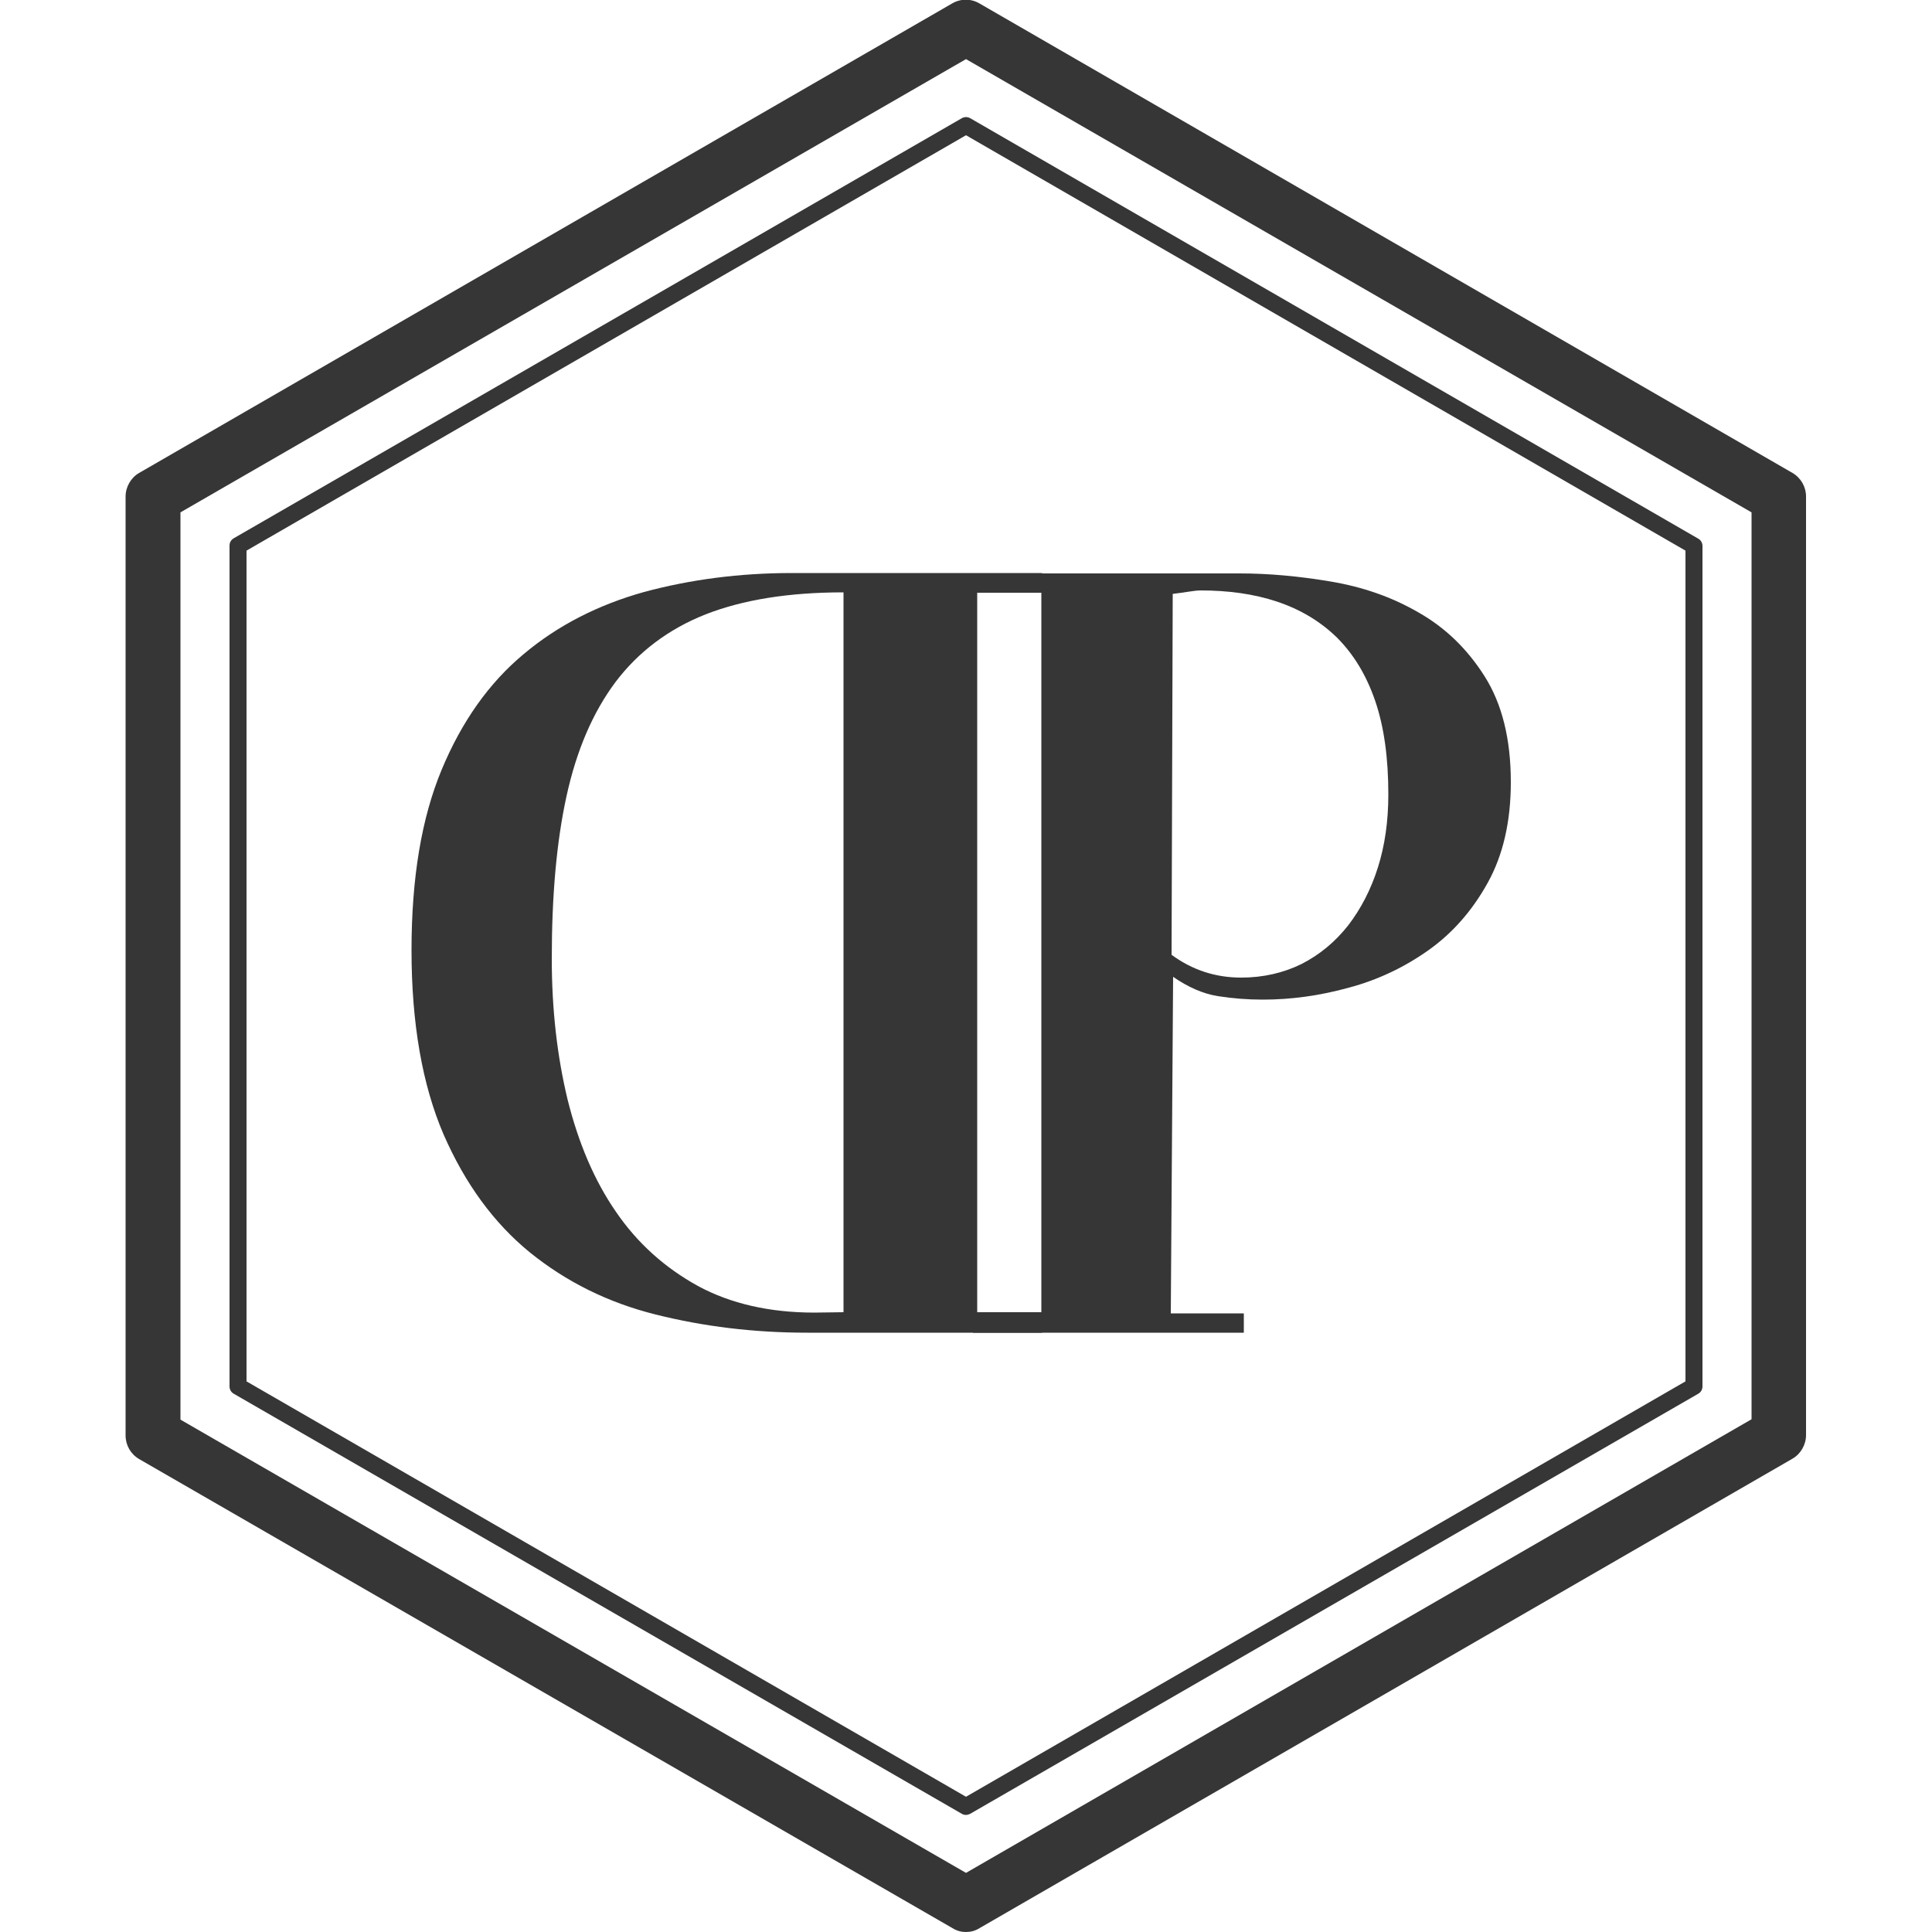 <?xml version="1.0" encoding="utf-8"?>
<!-- Generator: Adobe Illustrator 25.1.0, SVG Export Plug-In . SVG Version: 6.00 Build 0)  -->
<svg version="1.1" id="Layer_1" xmlns="http://www.w3.org/2000/svg" xmlns:xlink="http://www.w3.org/1999/xlink" x="0px" y="0px"
	 viewBox="0 0 500 500" style="enable-background:new 0 0 500 500;" xml:space="preserve">
<style type="text/css">
	.st0{fill:#353635;}
</style>
<g>
	<g>
		<path class="st0" d="M250,500c-1.2,0-2.4-0.3-3.5-1L36,377.6c-2.2-1.3-3.5-3.6-3.5-6.1V128.5c0-2.5,1.4-4.9,3.5-6.1L246.4,0.9
			c2.2-1.3,4.9-1.3,7.1,0l210.4,121.5c2.2,1.3,3.5,3.6,3.5,6.1v242.9c0,2.5-1.4,4.9-3.5,6.1L253.5,499
			C252.4,499.7,251.2,500,250,500z M46.7,367.4L250,484.7l203.3-117.4V132.6L250,15.3L46.7,132.6V367.4z"/>
	</g>
	<g>
		<path class="st0" d="M250,469.7c-0.4,0-0.8-0.1-1.1-0.3L60.5,360.7c-0.7-0.4-1.1-1.1-1.1-1.9V141.2c0-0.8,0.4-1.5,1.1-1.9
			L248.9,30.6c0.7-0.4,1.5-0.4,2.2,0l188.4,108.8c0.7,0.4,1.1,1.1,1.1,1.9v217.5c0,0.8-0.4,1.5-1.1,1.9L251.1,469.4
			C250.7,469.6,250.3,469.7,250,469.7z M63.8,357.5L250,465l186.2-107.5v-215L250,35L63.8,142.5V357.5z"/>
	</g>
	<g>
		<path class="st0" d="M303,339.9h18.9v5h-70.1v-5h17.7V153.4h-17.7v-5h69c7.5,0,15.3,0.7,23.6,2.1c8.3,1.4,15.8,4,22.7,8
			c6.9,3.9,12.6,9.4,17.1,16.5c4.5,7.1,6.8,16.2,6.8,27.4c0,10.2-2,18.9-6,26.1c-4,7.2-9.1,13-15.3,17.4c-6.2,4.4-13.1,7.7-20.6,9.7
			c-7.6,2.1-15,3.1-22.3,3.1c-3.9,0-7.8-0.3-11.6-0.9c-3.8-0.6-7.7-2.3-11.6-5L303,339.9z M303.2,247.1c5.3,3.9,11.3,5.9,18,5.9
			c5.7,0,10.9-1.2,15.6-3.5c4.7-2.4,8.7-5.7,12.1-10c3.3-4.3,5.9-9.3,7.7-15c1.8-5.7,2.7-12,2.7-18.9c0-9.4-1.1-17.5-3.4-24.2
			c-2.3-6.7-5.6-12.1-9.9-16.4c-4.3-4.2-9.5-7.3-15.5-9.3c-6-2-12.6-2.9-19.9-2.9c-0.6,0-1.5,0.1-2.8,0.3c-1.3,0.2-2.7,0.4-4.3,0.6
			L303.2,247.1z"/>
	</g>
	<g>
		<path class="st0" d="M269.9,344.9h-61c-13.8,0-26.8-1.6-39.2-4.7c-12.4-3.1-23.2-8.5-32.6-16.1c-9.3-7.6-16.7-17.7-22.3-30.5
			c-5.5-12.8-8.3-28.7-8.3-47.7c0-18.7,2.6-34.2,7.8-46.7c5.2-12.5,12.3-22.5,21.2-29.9c8.9-7.5,19.4-12.8,31.2-16.1
			c11.9-3.2,24.6-4.9,38.2-4.9h64.8v5h-16.8v186.3h16.8V344.9z M218.3,339.6V153.3c-14.1,0-26,1.9-35.7,5.7
			c-9.6,3.8-17.4,9.7-23.3,17.5c-5.9,7.9-10.1,17.7-12.7,29.6c-2.6,11.9-3.8,25.9-3.8,42c0,13.2,1.4,25.3,4.1,36.5
			c2.8,11.2,6.9,20.9,12.5,29c5.6,8.2,12.7,14.5,21.2,19.2c8.5,4.6,18.6,6.9,30.2,6.9L218.3,339.6z"/>
	</g>
</g>
</svg>

